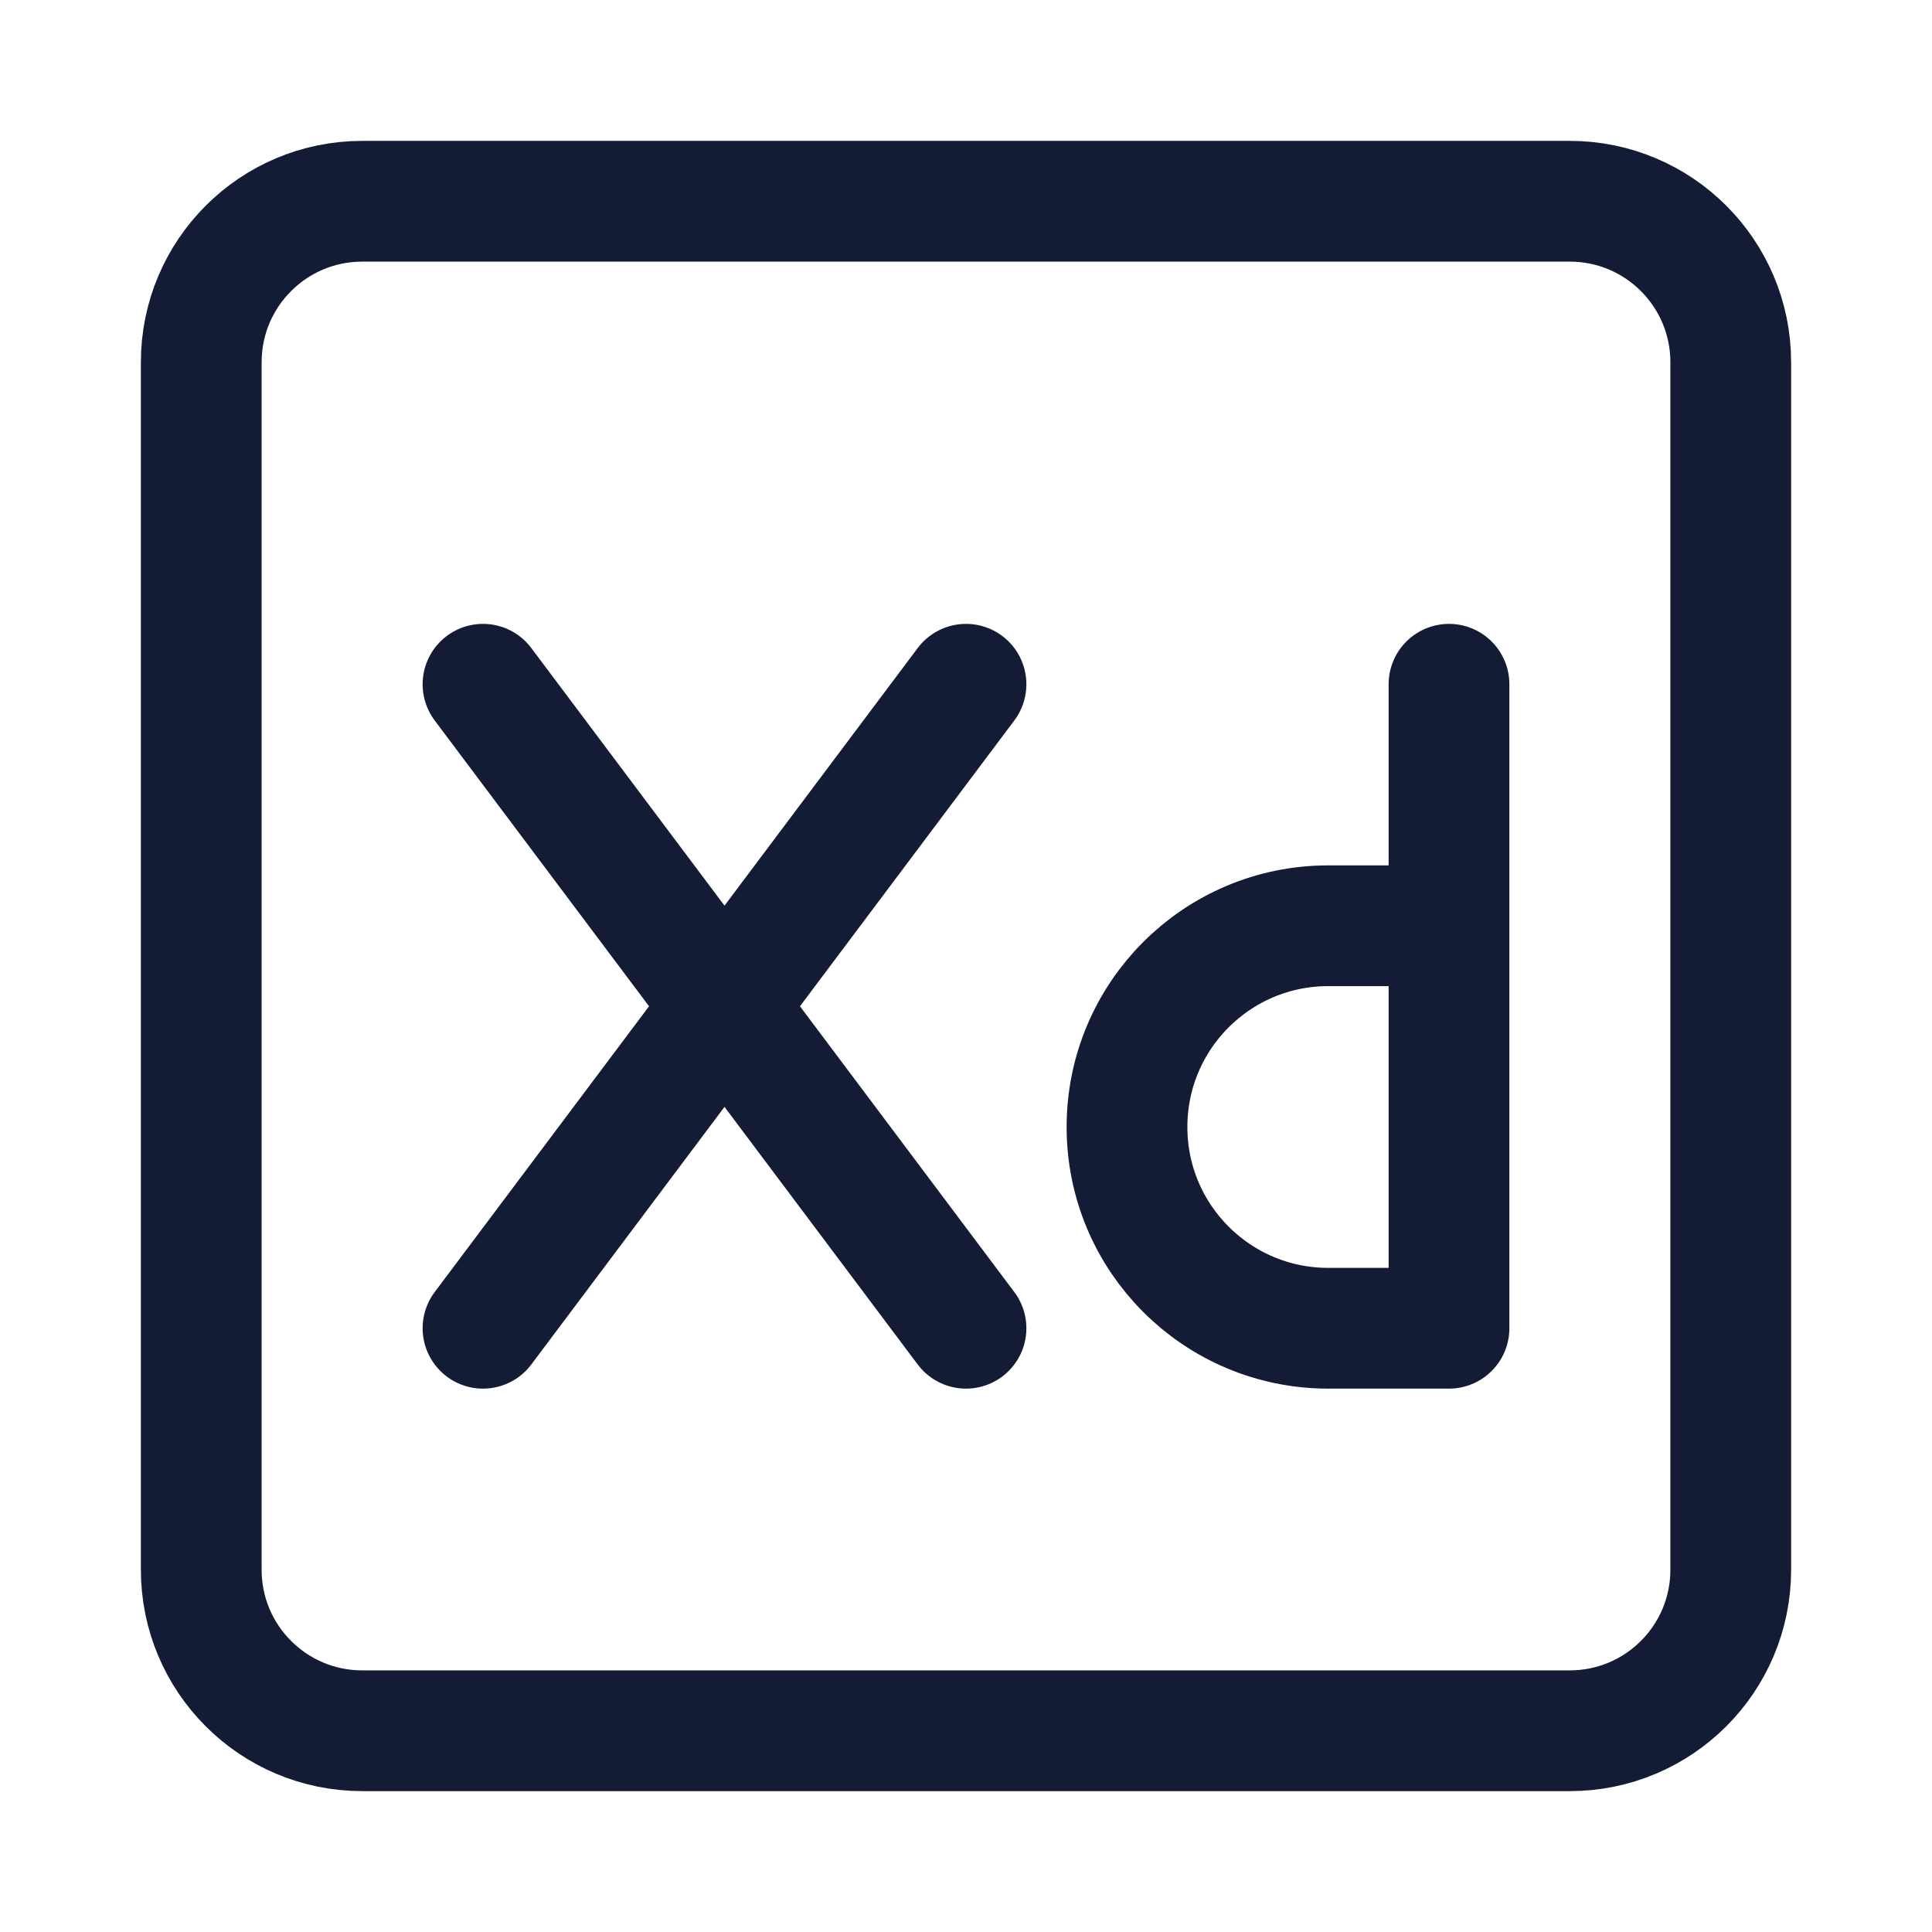 <svg width="24" height="24" viewBox="0 0 24 24" fill="none" xmlns="http://www.w3.org/2000/svg">
<path d="M6 8.5L12 16.5M6 16.5L12 8.5" stroke="#141B34" stroke-width="1.5" stroke-linecap="round" stroke-linejoin="round"/>
<path d="M19.5 2.5C20.605 2.5 21.5 3.395 21.5 4.5V19.5C21.5 20.605 20.605 21.5 19.5 21.5H4.5C3.395 21.5 2.5 20.605 2.5 19.5V4.5C2.5 3.395 3.395 2.5 4.5 2.5H19.5Z" stroke="#141B34" stroke-width="1.5" stroke-linejoin="round"/>
<path d="M18 11.5V16.5C18 16.5 17.483 16.5 16.5 16.5C15.119 16.5 14 15.381 14 14C14 12.619 15.119 11.5 16.5 11.5H18ZM18 11.5V8.5" stroke="#141B34" stroke-width="1.5" stroke-linecap="round" stroke-linejoin="round"/>
</svg>
